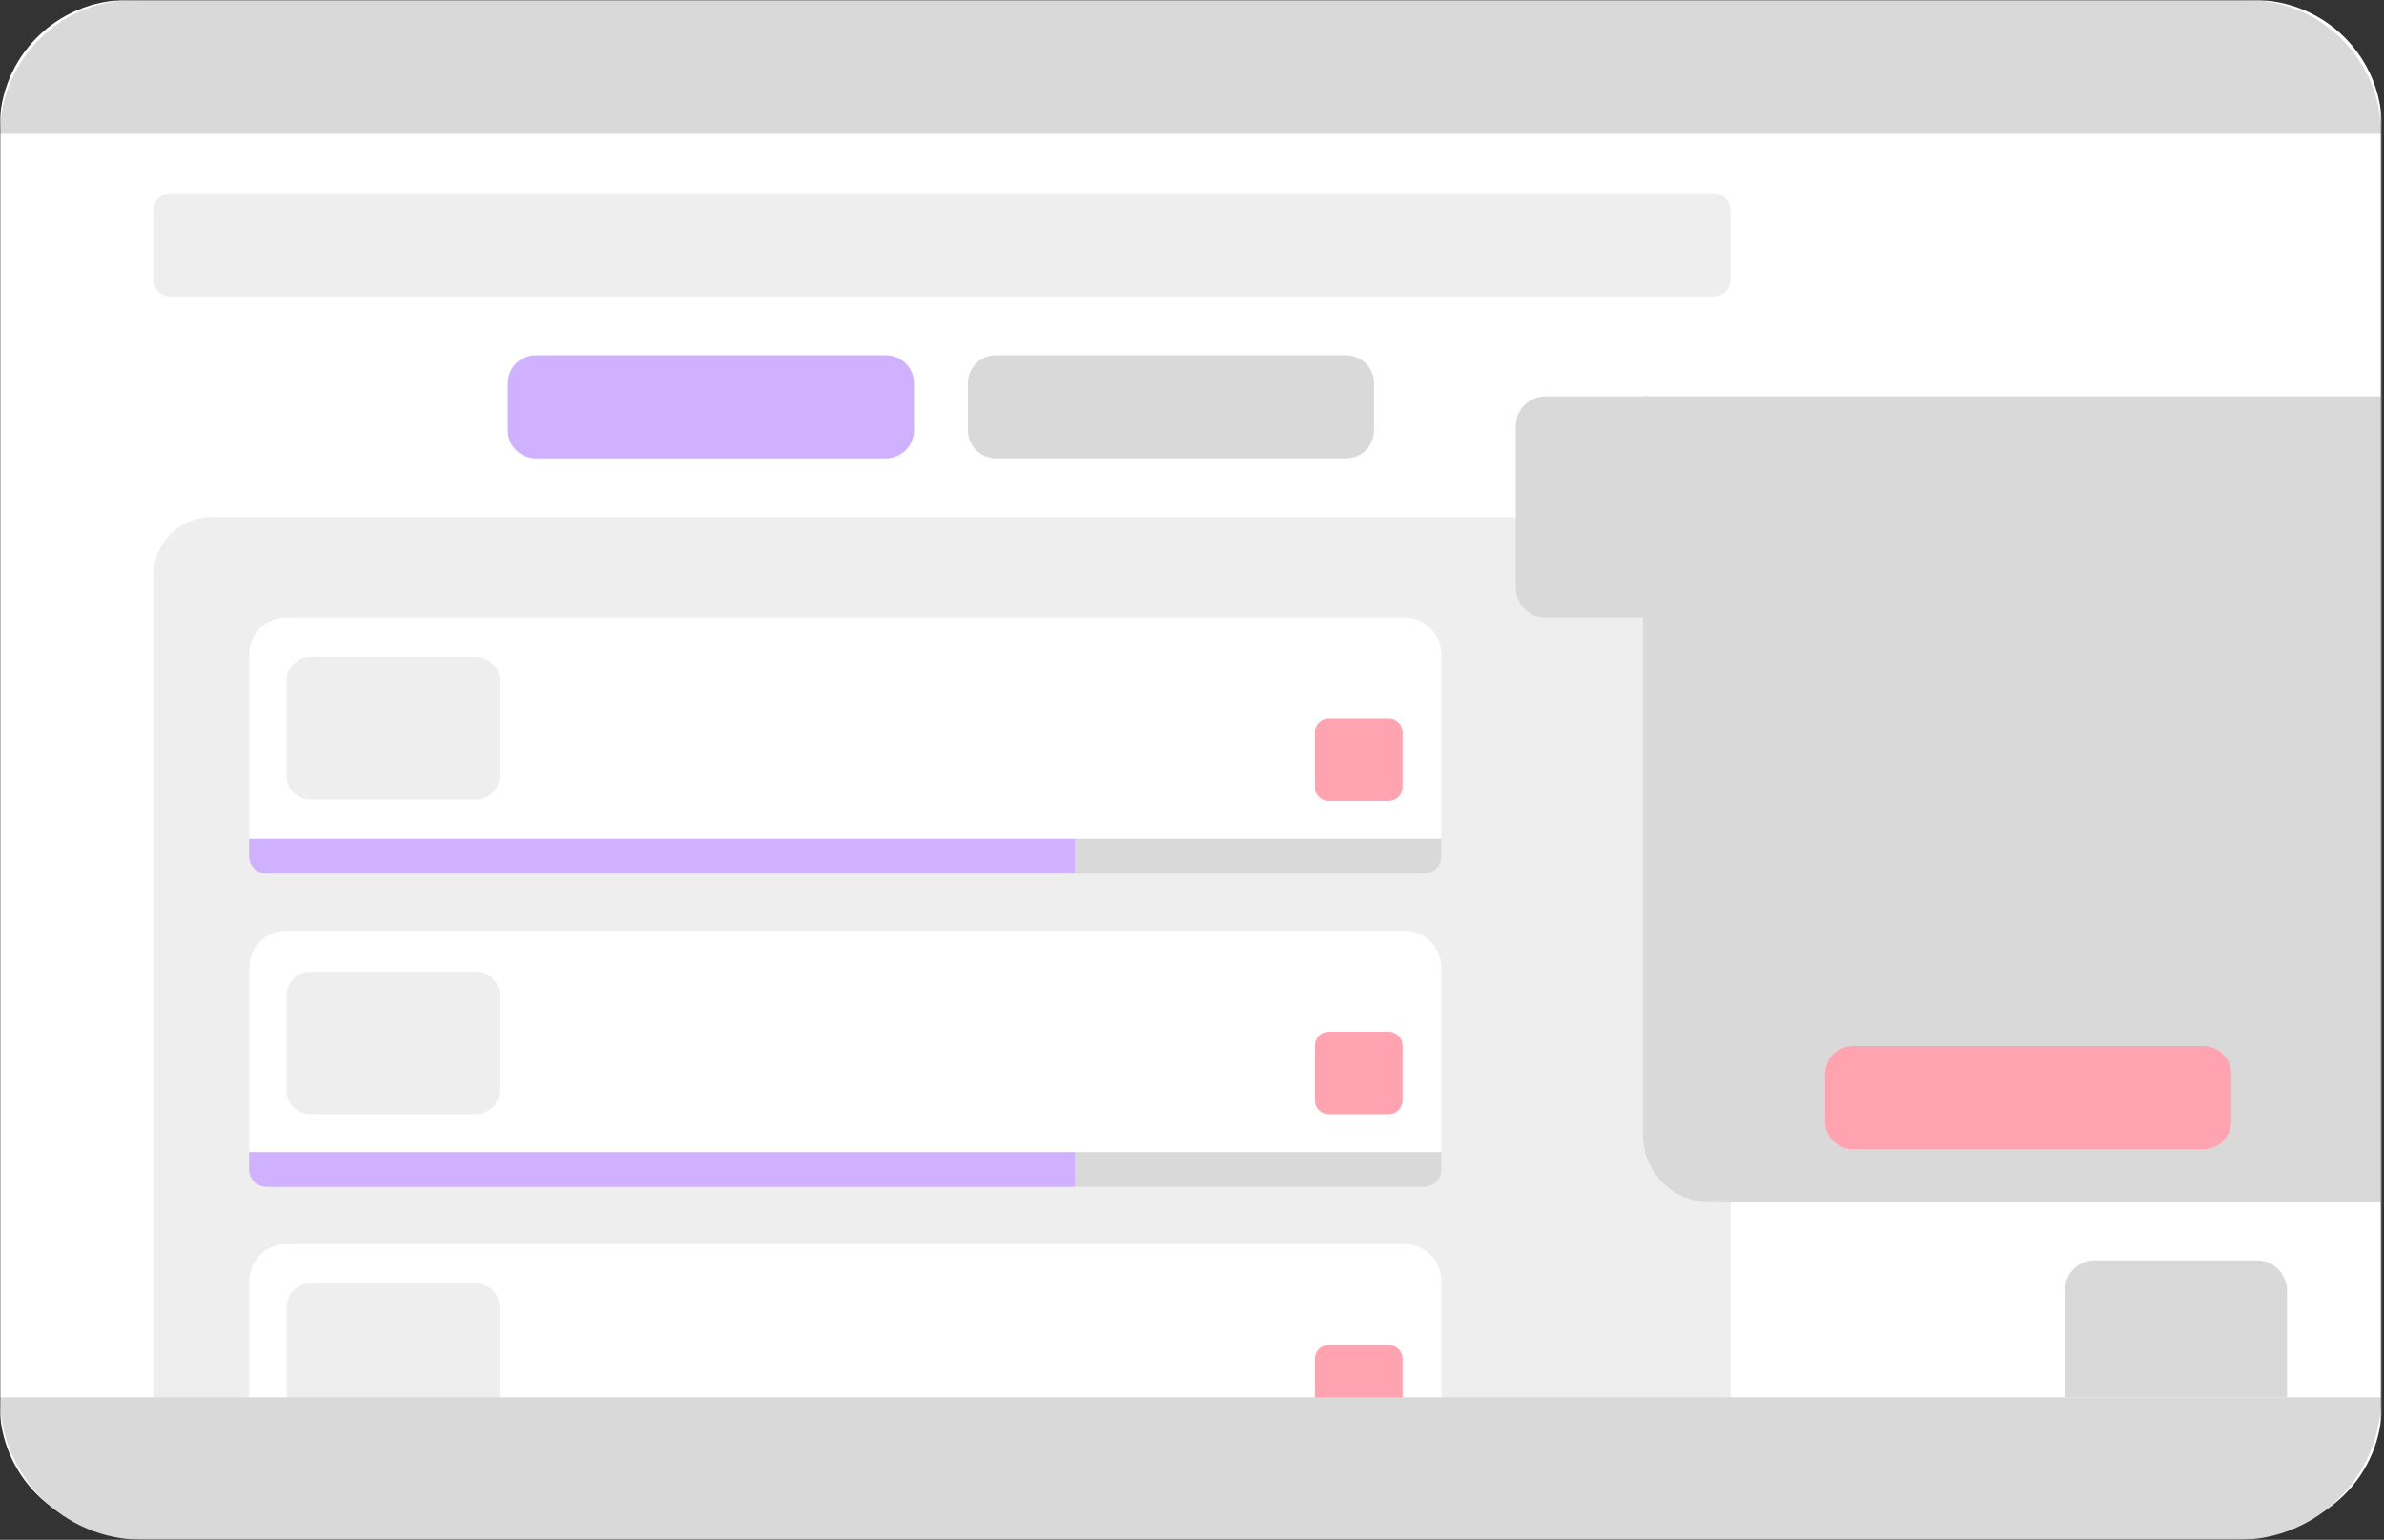 <svg width="836" height="540" viewBox="0 0 836 540" fill="none" xmlns="http://www.w3.org/2000/svg">
<rect x="0" y="0" width="836" height="540" fill="#333333" stroke="none"/>
<g clip-path="url(#clip0_8_2)">
<mask id="mask0_8_2" style="mask-type:luminance" maskUnits="userSpaceOnUse" x="0" y="0" width="836" height="540">
<path d="M0 0H835.199V540H0V0Z" fill="white"/>
</mask>
<g mask="url(#mask0_8_2)">
<path fill-rule="evenodd" clip-rule="evenodd" d="M499.367 526.056H93.477C91.869 526.056 90.327 525.417 89.19 524.28C88.053 523.143 87.414 521.601 87.414 519.993V513.93C87.414 513.928 87.415 513.926 87.417 513.926L505.43 513.93C505.432 513.93 505.433 513.931 505.433 513.933L505.43 519.993C505.43 523.341 502.715 526.056 499.367 526.056Z" fill="white"/>
<path fill-rule="evenodd" clip-rule="evenodd" d="M-0.127 44.767C-0.127 20.044 19.915 0.002 44.638 0.002H790.541C802.414 0.002 813.8 4.718 822.195 13.113C830.59 21.508 835.306 32.894 835.306 44.767V492.434C835.306 517.157 815.264 537.199 790.541 537.199H44.638C19.915 537.199 -0.127 517.157 -0.127 492.434V44.767Z" fill="white"/>
<path fill-rule="evenodd" clip-rule="evenodd" d="M74.372 181.326H586.25C591.717 181.326 596.96 183.498 600.825 187.364C604.691 191.229 606.862 196.472 606.862 201.939V537.263C606.862 537.266 606.86 537.268 606.858 537.268L53.76 537.263C53.758 537.263 53.756 537.261 53.756 537.259L53.76 201.939C53.76 190.555 62.989 181.326 74.372 181.326Z" fill="#EEEEEE"/>
<path fill-rule="evenodd" clip-rule="evenodd" d="M53.76 73.839C53.76 70.508 56.461 67.807 59.792 67.807H600.831C602.43 67.807 603.965 68.443 605.096 69.574C606.227 70.705 606.862 72.239 606.862 73.839V97.965C606.862 101.296 604.162 103.996 600.831 103.996H59.792C56.461 103.996 53.76 101.296 53.76 97.965V73.839Z" fill="#EEEEEE"/>
<path fill-rule="evenodd" clip-rule="evenodd" d="M835.327 421.662H599.814C593.529 421.662 587.501 419.165 583.056 414.721C578.611 410.276 576.115 404.248 576.115 397.963V138.985H835.327V421.662Z" fill="#D9D9D9"/>
<path fill-rule="evenodd" clip-rule="evenodd" d="M734.46 442H791.541C794.315 442 796.975 443.129 798.937 445.139C800.898 447.149 802 449.876 802 452.718V489.999C802 489.999 802 490 802 489.999H724.001C724.001 490 724 489.999 724.001 489.999V452.718C724.001 446.799 728.683 442 734.46 442Z" fill="#D9D9D9"/>
<path fill-rule="evenodd" clip-rule="evenodd" d="M100.232 216.593H492.592C495.994 216.593 499.257 217.945 501.663 220.35C504.068 222.756 505.42 226.019 505.42 229.421V294.168C505.42 294.17 505.418 294.172 505.416 294.172L87.404 294.168C87.402 294.168 87.4 294.166 87.4 294.165L87.404 229.421C87.404 222.336 93.147 216.593 100.232 216.593Z" fill="white"/>
<path fill-rule="evenodd" clip-rule="evenodd" d="M461.088 256.78C461.088 254.118 463.245 251.961 465.907 251.961H487.009C488.287 251.961 489.513 252.468 490.417 253.372C491.32 254.276 491.828 255.502 491.828 256.78V276.055C491.828 278.716 489.671 280.874 487.009 280.874H465.907C463.245 280.874 461.088 278.716 461.088 276.055V256.78Z" fill="#FFA3B0"/>
<path fill-rule="evenodd" clip-rule="evenodd" d="M100.232 326.449H492.592C495.994 326.449 499.257 327.801 501.663 330.206C504.068 332.612 505.42 335.875 505.42 339.277V404.024C505.42 404.026 505.418 404.027 505.416 404.027L87.404 404.024C87.402 404.024 87.4 404.022 87.4 404.02L87.404 339.277C87.404 332.192 93.147 326.449 100.232 326.449Z" fill="white"/>
<path fill-rule="evenodd" clip-rule="evenodd" d="M461.087 366.636C461.087 363.974 463.244 361.817 465.906 361.817H487.008C488.286 361.817 489.512 362.325 490.415 363.228C491.319 364.132 491.827 365.358 491.827 366.636V385.911C491.827 388.573 489.669 390.73 487.008 390.73H465.906C463.244 390.73 461.087 388.573 461.087 385.911V366.636Z" fill="#FFA3B0"/>
<path fill-rule="evenodd" clip-rule="evenodd" d="M100.232 436.305H492.592C495.994 436.305 499.257 437.656 501.663 440.062C504.068 442.468 505.42 445.731 505.42 449.133V513.88C505.42 513.882 505.418 513.883 505.416 513.883L87.404 513.88C87.402 513.88 87.4 513.878 87.4 513.876L87.404 449.133C87.404 442.048 93.147 436.305 100.232 436.305Z" fill="white"/>
<path fill-rule="evenodd" clip-rule="evenodd" d="M461.087 476.492C461.087 473.83 463.244 471.673 465.906 471.673H487.008C488.286 471.673 489.512 472.181 490.415 473.084C491.319 473.988 491.827 475.214 491.827 476.492V495.767C491.827 498.429 489.669 500.586 487.008 500.586H465.906C463.244 500.586 461.087 498.429 461.087 495.767V476.492Z" fill="#FFA3B0"/>
<path fill-rule="evenodd" clip-rule="evenodd" d="M499.367 306.344H93.477C91.869 306.344 90.327 305.705 89.19 304.568C88.053 303.431 87.414 301.889 87.414 300.281V294.218C87.414 294.216 87.415 294.214 87.417 294.214L505.43 294.218C505.432 294.218 505.433 294.219 505.433 294.221L505.43 300.281C505.43 303.629 502.715 306.344 499.367 306.344Z" fill="#D9D9D9"/>
<path fill-rule="evenodd" clip-rule="evenodd" d="M499.367 416.2H93.477C91.869 416.2 90.327 415.561 89.19 414.424C88.053 413.287 87.414 411.745 87.414 410.137V404.074C87.414 404.072 87.415 404.07 87.417 404.07L505.43 404.074C505.432 404.074 505.433 404.075 505.433 404.077L505.43 410.137C505.43 413.485 502.715 416.2 499.367 416.2Z" fill="#D9D9D9"/>
<path fill-rule="evenodd" clip-rule="evenodd" d="M376.915 306.344H93.45C91.846 306.344 90.308 305.707 89.174 304.573C88.04 303.439 87.403 301.9 87.403 300.297V294.249H376.915L376.915 306.344Z" fill="#D0B1FF"/>
<path fill-rule="evenodd" clip-rule="evenodd" d="M339.411 134.407C339.411 128.972 343.816 124.567 349.251 124.567H471.996C474.606 124.567 477.109 125.604 478.954 127.449C480.799 129.294 481.836 131.797 481.836 134.407V150.916C481.836 156.35 477.431 160.756 471.996 160.756H349.251C343.816 160.756 339.411 156.35 339.411 150.916V134.407Z" fill="#D9D9D9"/>
<path fill-rule="evenodd" clip-rule="evenodd" d="M376.915 416.184H93.45C91.846 416.184 90.308 415.547 89.174 414.413C88.04 413.278 87.403 411.74 87.403 410.136V404.089H376.915L376.915 416.184Z" fill="#D0B1FF"/>
<path fill-rule="evenodd" clip-rule="evenodd" d="M640.001 376.678C640.001 371.244 644.407 366.839 649.841 366.839H772.587C775.197 366.839 777.699 367.875 779.545 369.721C781.39 371.566 782.427 374.069 782.427 376.678V393.188C782.427 398.622 778.021 403.028 772.587 403.028H649.841C644.407 403.028 640.001 398.622 640.001 393.188V376.678Z" fill="#FFA3B0"/>
<path fill-rule="evenodd" clip-rule="evenodd" d="M178.078 134.407C178.078 128.972 182.483 124.567 187.917 124.567H310.663C313.273 124.567 315.776 125.604 317.621 127.449C319.466 129.294 320.503 131.797 320.503 134.407V150.916C320.503 156.35 316.097 160.756 310.663 160.756H187.917C182.483 160.756 178.078 156.35 178.078 150.916V134.407Z" fill="#D0B1FF"/>
<path fill-rule="evenodd" clip-rule="evenodd" d="M531.532 206.187V149.416C531.532 146.657 532.628 144.012 534.579 142.061C536.53 140.11 539.175 139.014 541.934 139.014H578.115C578.115 139.014 578.115 139.014 578.115 139.014V216.589C578.115 216.589 578.115 216.589 578.115 216.589H541.934C536.189 216.589 531.532 211.932 531.532 206.187Z" fill="#D9D9D9"/>
<path fill-rule="evenodd" clip-rule="evenodd" d="M100.504 238.719C100.504 234.118 104.234 230.388 108.835 230.388H166.913C169.123 230.388 171.242 231.266 172.804 232.829C174.366 234.391 175.244 236.51 175.244 238.719V272.042C175.244 276.643 171.514 280.373 166.913 280.373H108.835C104.234 280.373 100.504 276.643 100.504 272.042V238.719Z" fill="#EEEEEE"/>
<path fill-rule="evenodd" clip-rule="evenodd" d="M100.504 349.076C100.504 344.475 104.234 340.745 108.835 340.745H166.913C169.123 340.745 171.242 341.623 172.804 343.185C174.366 344.748 175.244 346.867 175.244 349.076V382.399C175.244 387 171.514 390.73 166.913 390.73H108.835C104.234 390.73 100.504 387 100.504 382.399V349.076Z" fill="#EEEEEE"/>
<path fill-rule="evenodd" clip-rule="evenodd" d="M100.504 458.431C100.504 453.83 104.234 450.1 108.835 450.1H166.913C169.123 450.1 171.242 450.977 172.804 452.54C174.366 454.102 175.244 456.221 175.244 458.431V491.753C175.244 496.354 171.514 500.084 166.913 500.084H108.835C104.234 500.084 100.504 496.354 100.504 491.753V458.431Z" fill="#EEEEEE"/>
<path d="M0 47C0 21.043 21.043 0 47 0H788C813.957 0 835 21.043 835 47V47H0V47Z" fill="#D9D9D9"/>
<path d="M0 490H835V490C835 517.614 812.614 540 785 540H50C22.386 540 0 517.614 0 490V490Z" fill="#D9D9D9"/>
</g>
</g>
<defs>
<clipPath id="clip0_8_2">
<rect width="835.199" height="540" fill="white"/>
</clipPath>
</defs>
</svg>
